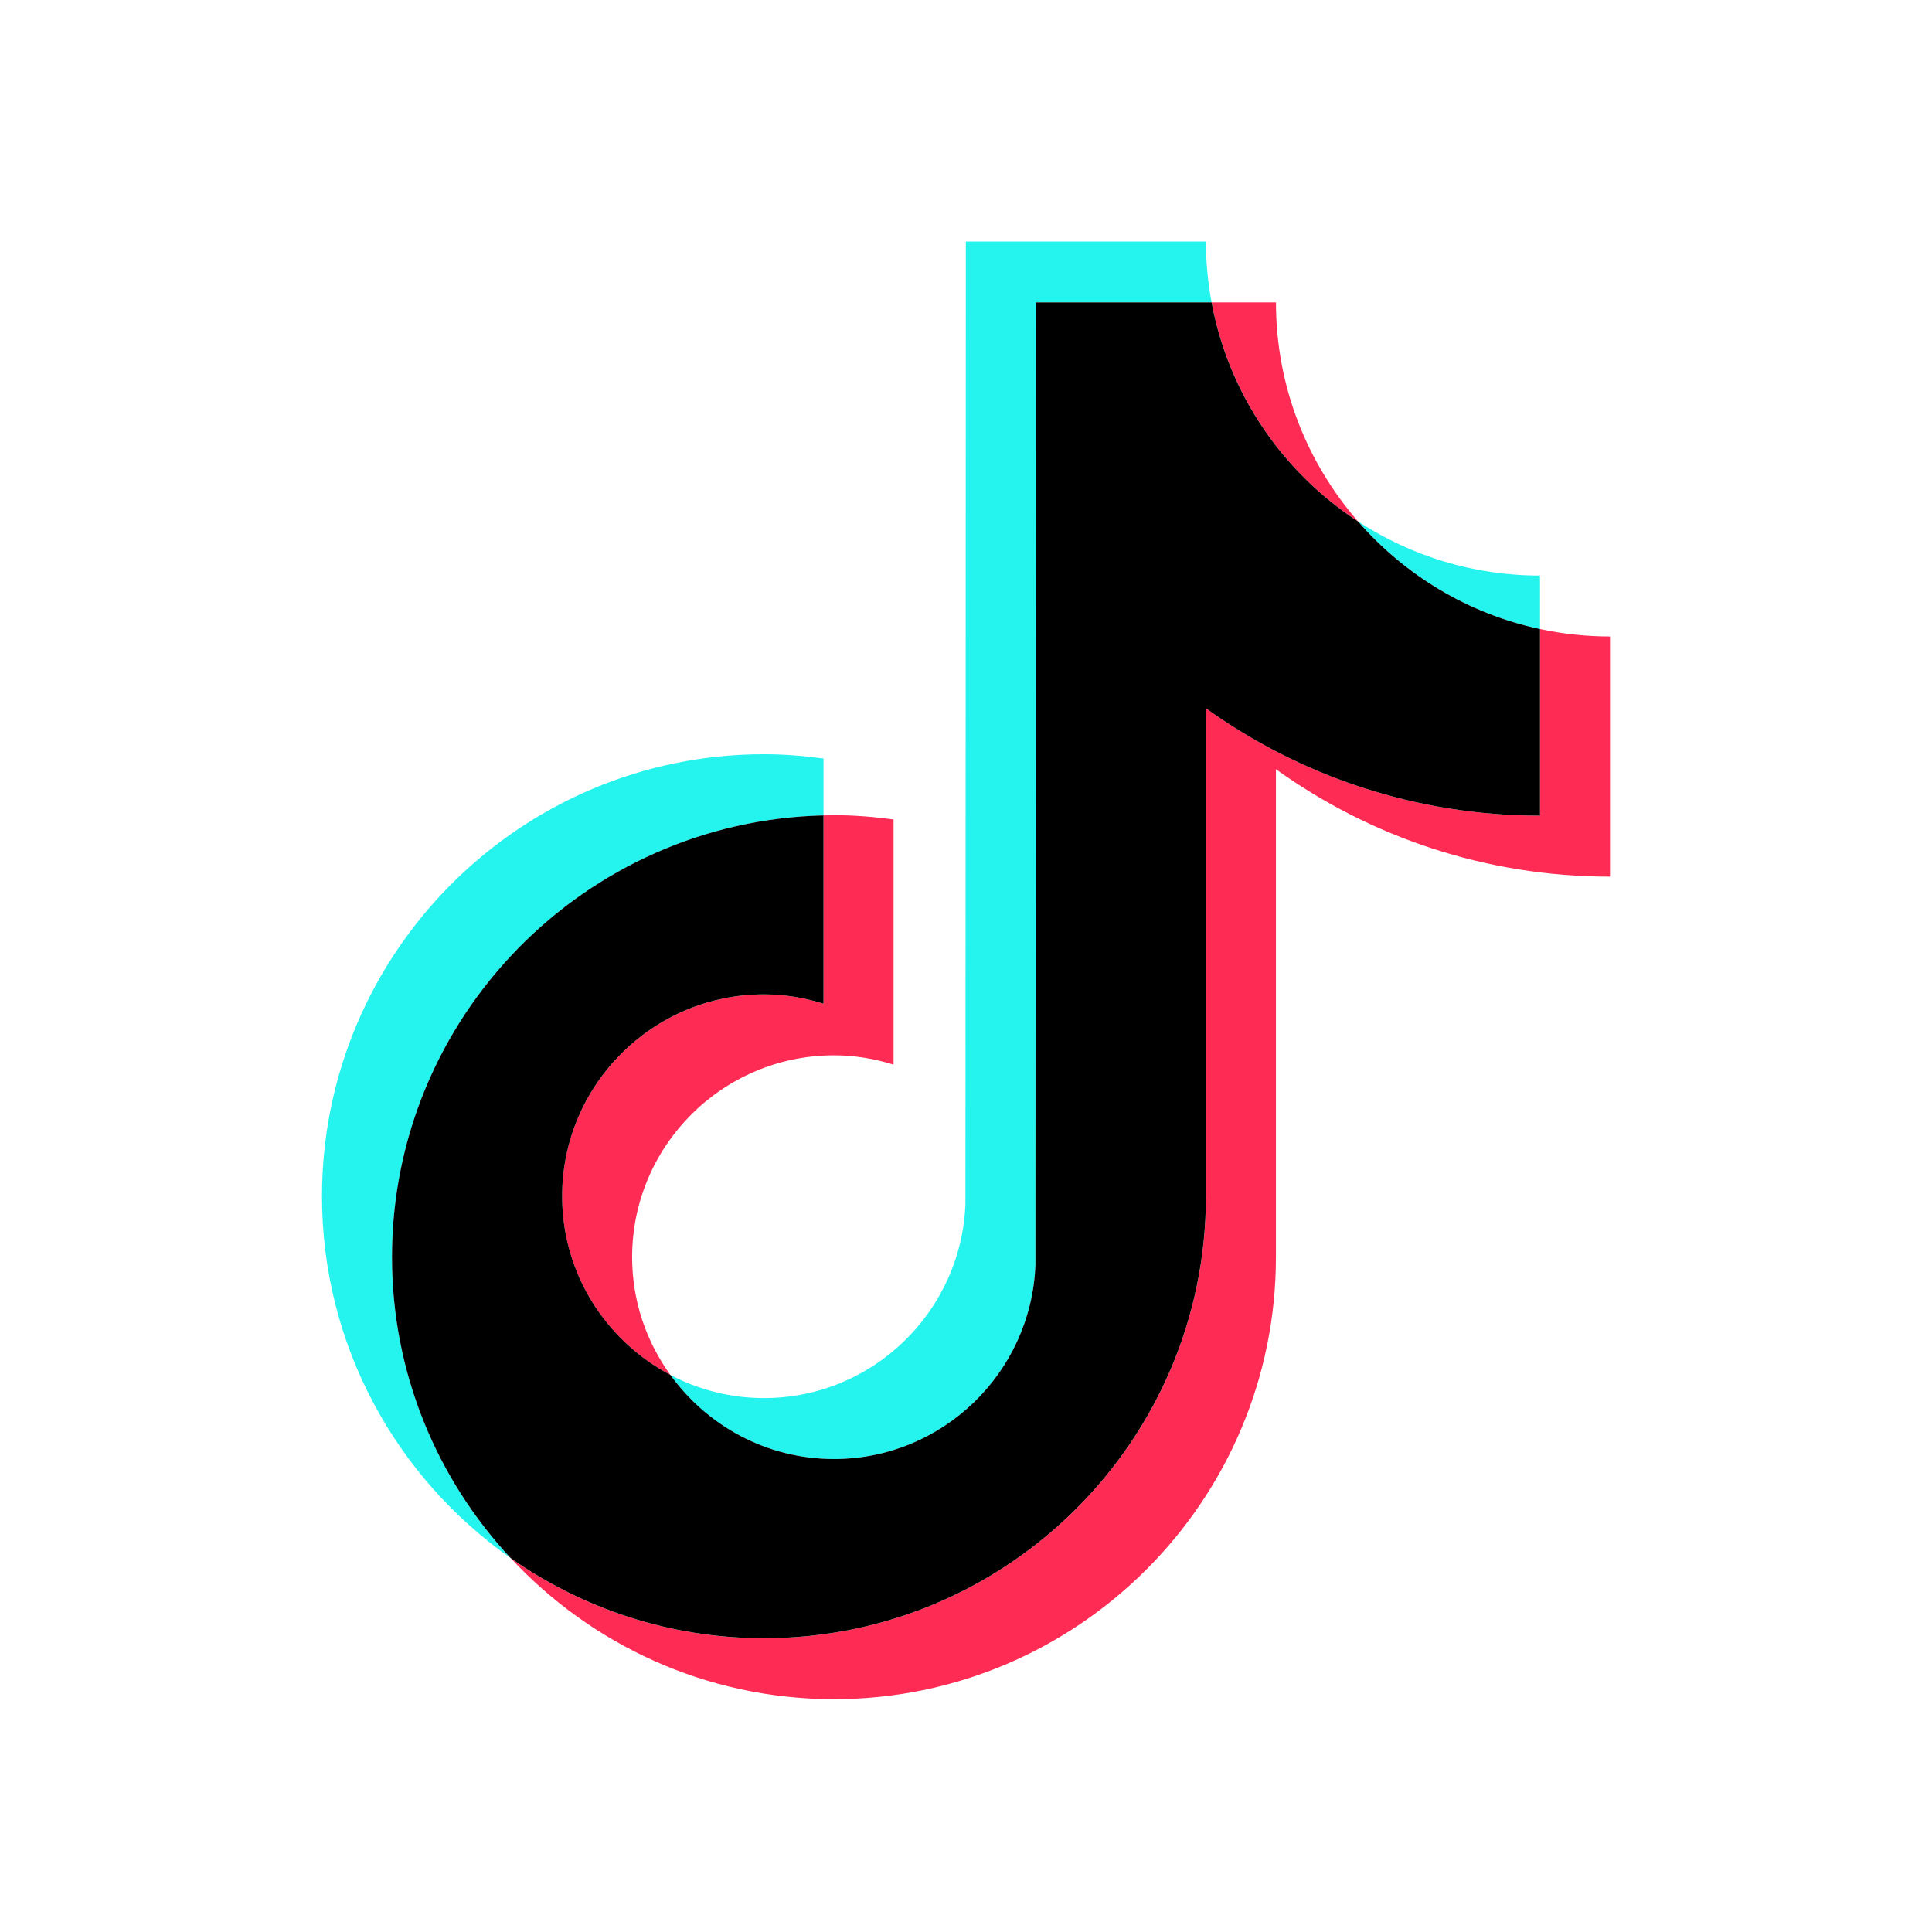 <svg width="48" height="48" viewBox="0 0 48 48" fill="none" xmlns="http://www.w3.org/2000/svg">
<path d="M20.46 20.26V18.846C19.975 18.78 19.483 18.739 18.981 18.739C12.926 18.739 8 23.666 8 29.721C8 33.436 9.856 36.724 12.688 38.711C10.861 36.749 9.74 34.121 9.74 31.234C9.74 25.266 14.526 20.399 20.461 20.26H20.46Z" fill="#25F4EE"/>
<path d="M20.719 36.249C23.421 36.249 25.625 34.1 25.725 31.423L25.735 7.514H30.102C30.011 7.023 29.961 6.518 29.961 6H23.996L23.986 29.909C23.886 32.586 21.682 34.735 18.981 34.735C18.141 34.735 17.35 34.525 16.654 34.159C17.565 35.423 19.046 36.249 20.719 36.249Z" fill="#25F4EE"/>
<path d="M38.261 15.629V14.3C36.595 14.3 35.043 13.805 33.741 12.956C34.9 14.286 36.475 15.246 38.261 15.629Z" fill="#25F4EE"/>
<path d="M33.742 12.956C32.472 11.498 31.701 9.595 31.701 7.513H30.103C30.524 9.786 31.873 11.737 33.742 12.956Z" fill="#FE2C55"/>
<path d="M18.981 24.706C16.215 24.706 13.965 26.956 13.965 29.721C13.965 31.647 15.058 33.32 16.654 34.159C16.059 33.334 15.705 32.326 15.705 31.234C15.705 28.469 17.955 26.219 20.72 26.219C21.236 26.219 21.731 26.304 22.2 26.451V20.36C21.715 20.294 21.223 20.253 20.72 20.253C20.633 20.253 20.548 20.257 20.461 20.259V24.936C19.992 24.79 19.497 24.705 18.982 24.705L18.981 24.706Z" fill="#FE2C55"/>
<path d="M38.261 15.629V20.265C35.168 20.265 32.301 19.276 29.962 17.596V29.721C29.962 35.776 25.035 40.702 18.981 40.702C16.641 40.702 14.472 39.964 12.688 38.711C14.693 40.865 17.551 42.215 20.72 42.215C26.775 42.215 31.7 37.289 31.7 31.234V19.111C34.04 20.79 36.907 21.78 40 21.78V15.813C39.403 15.813 38.822 15.749 38.261 15.629Z" fill="#FE2C55"/>
<path d="M29.961 29.721V17.597C32.301 19.276 35.168 20.265 38.261 20.265V15.629C36.475 15.247 34.9 14.287 33.741 12.956C31.872 11.737 30.523 9.787 30.102 7.513H25.735L25.725 31.422C25.625 34.099 23.421 36.249 20.719 36.249C19.046 36.249 17.566 35.422 16.654 34.158C15.058 33.318 13.966 31.645 13.966 29.72C13.966 26.955 16.216 24.705 18.981 24.705C19.497 24.705 19.992 24.79 20.46 24.936V20.259C14.525 20.398 9.739 25.265 9.739 31.233C9.739 34.12 10.86 36.748 12.687 38.71C14.471 39.962 16.641 40.701 18.981 40.701C25.035 40.701 29.961 35.775 29.961 29.72V29.721Z" fill="black"/>
</svg>
